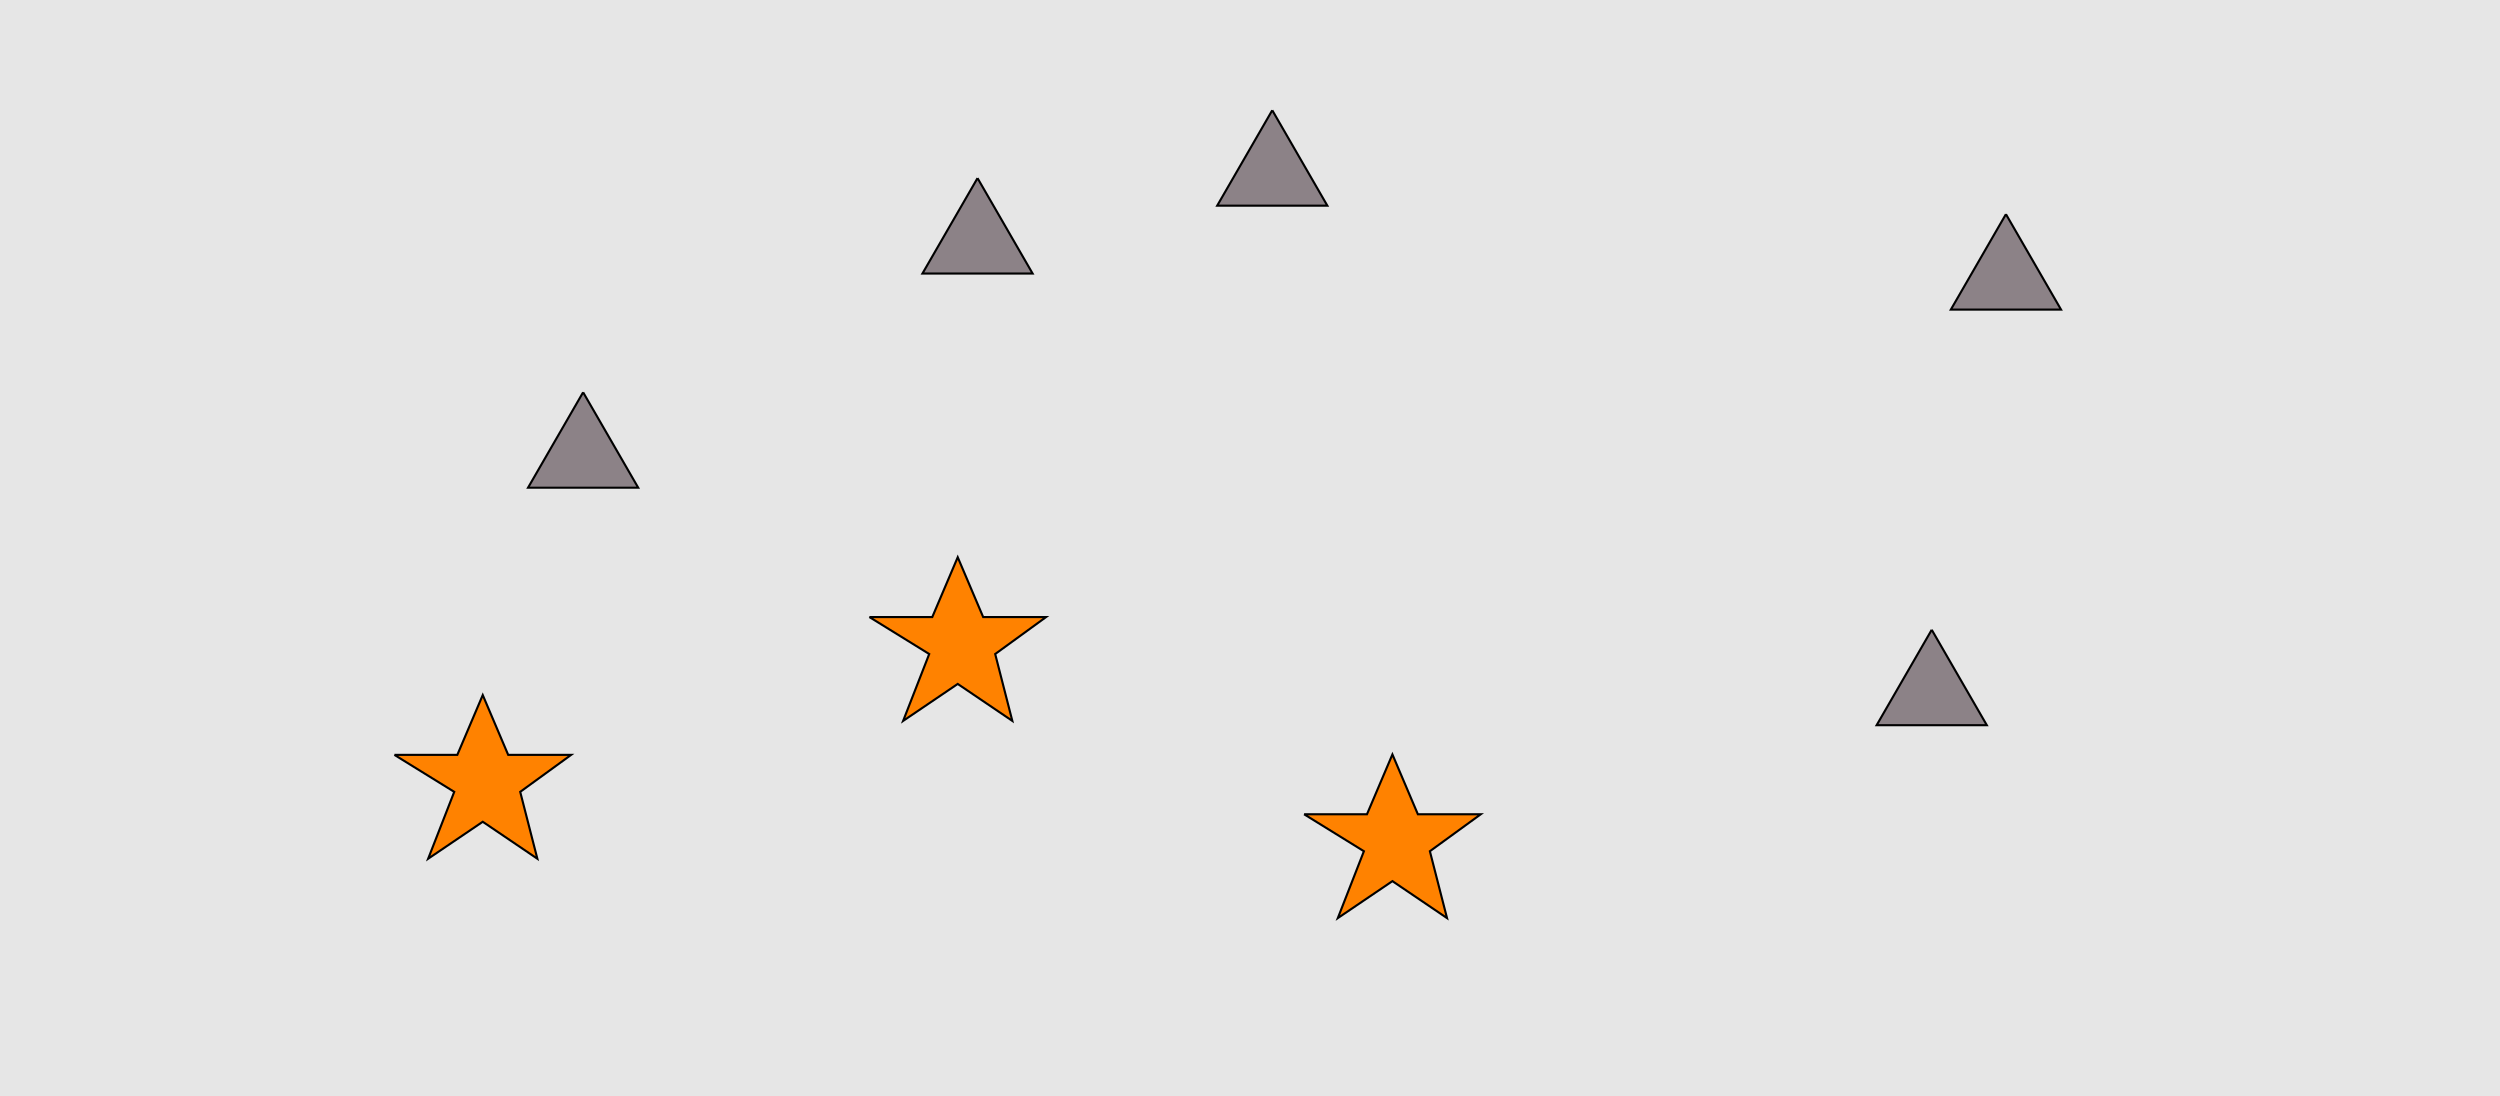 <?xml version="1.0" encoding="UTF-8"?>
<svg xmlns="http://www.w3.org/2000/svg" xmlns:xlink="http://www.w3.org/1999/xlink" width="1179pt" height="517pt" viewBox="0 0 1179 517" version="1.1">
<g id="surface771">
<rect x="0" y="0" width="1179" height="517" style="fill:rgb(90%,90%,90%);fill-opacity:1;stroke:none;"/>
<path style="fill-rule:nonzero;fill:rgb(55%,51%,53%);fill-opacity:1;stroke-width:1;stroke-linecap:butt;stroke-linejoin:miter;stroke:rgb(0%,0%,0%);stroke-opacity:1;stroke-miterlimit:10;" d="M 911 297 L 885.02 342 L 936.98 342 L 911 297 "/>
<path style="fill-rule:nonzero;fill:rgb(55%,51%,53%);fill-opacity:1;stroke-width:1;stroke-linecap:butt;stroke-linejoin:miter;stroke:rgb(0%,0%,0%);stroke-opacity:1;stroke-miterlimit:10;" d="M 461 84 L 435.02 129 L 486.98 129 L 461 84 "/>
<path style="fill-rule:nonzero;fill:rgb(55%,51%,53%);fill-opacity:1;stroke-width:1;stroke-linecap:butt;stroke-linejoin:miter;stroke:rgb(0%,0%,0%);stroke-opacity:1;stroke-miterlimit:10;" d="M 946 101 L 920.02 146 L 971.98 146 L 946 101 "/>
<path style="fill-rule:nonzero;fill:rgb(55%,51%,53%);fill-opacity:1;stroke-width:1;stroke-linecap:butt;stroke-linejoin:miter;stroke:rgb(0%,0%,0%);stroke-opacity:1;stroke-miterlimit:10;" d="M 600 52 L 574.02 97 L 625.98 97 L 600 52 "/>
<path style="fill-rule:nonzero;fill:rgb(55%,51%,53%);fill-opacity:1;stroke-width:1;stroke-linecap:butt;stroke-linejoin:miter;stroke:rgb(0%,0%,0%);stroke-opacity:1;stroke-miterlimit:10;" d="M 275 185 L 249.02 230 L 300.98 230 L 275 185 "/>
<path style="fill-rule:nonzero;fill:rgb(100%,51%,0%);fill-opacity:1;stroke-width:1;stroke-linecap:butt;stroke-linejoin:miter;stroke:rgb(0%,0%,0%);stroke-opacity:1;stroke-miterlimit:10;" d="M 615 384 L 644.664 384 L 656.664 355.785 L 668.664 384 L 698.332 384 L 674.332 401.438 L 682.418 432.98 L 656.664 415.543 L 630.914 432.98 L 643.215 401.438 L 615 384 "/>
<path style="fill-rule:nonzero;fill:rgb(100%,51%,0%);fill-opacity:1;stroke-width:1;stroke-linecap:butt;stroke-linejoin:miter;stroke:rgb(0%,0%,0%);stroke-opacity:1;stroke-miterlimit:10;" d="M 410 291 L 439.664 291 L 451.664 262.785 L 463.664 291 L 493.332 291 L 469.332 308.438 L 477.418 339.98 L 451.664 322.543 L 425.914 339.98 L 438.215 308.438 L 410 291 "/>
<path style="fill-rule:nonzero;fill:rgb(100%,51%,0%);fill-opacity:1;stroke-width:1;stroke-linecap:butt;stroke-linejoin:miter;stroke:rgb(0%,0%,0%);stroke-opacity:1;stroke-miterlimit:10;" d="M 186 356 L 215.664 356 L 227.664 327.785 L 239.664 356 L 269.332 356 L 245.332 373.438 L 253.418 404.98 L 227.664 387.543 L 201.914 404.98 L 214.215 373.438 L 186 356 "/>
</g>
</svg>
